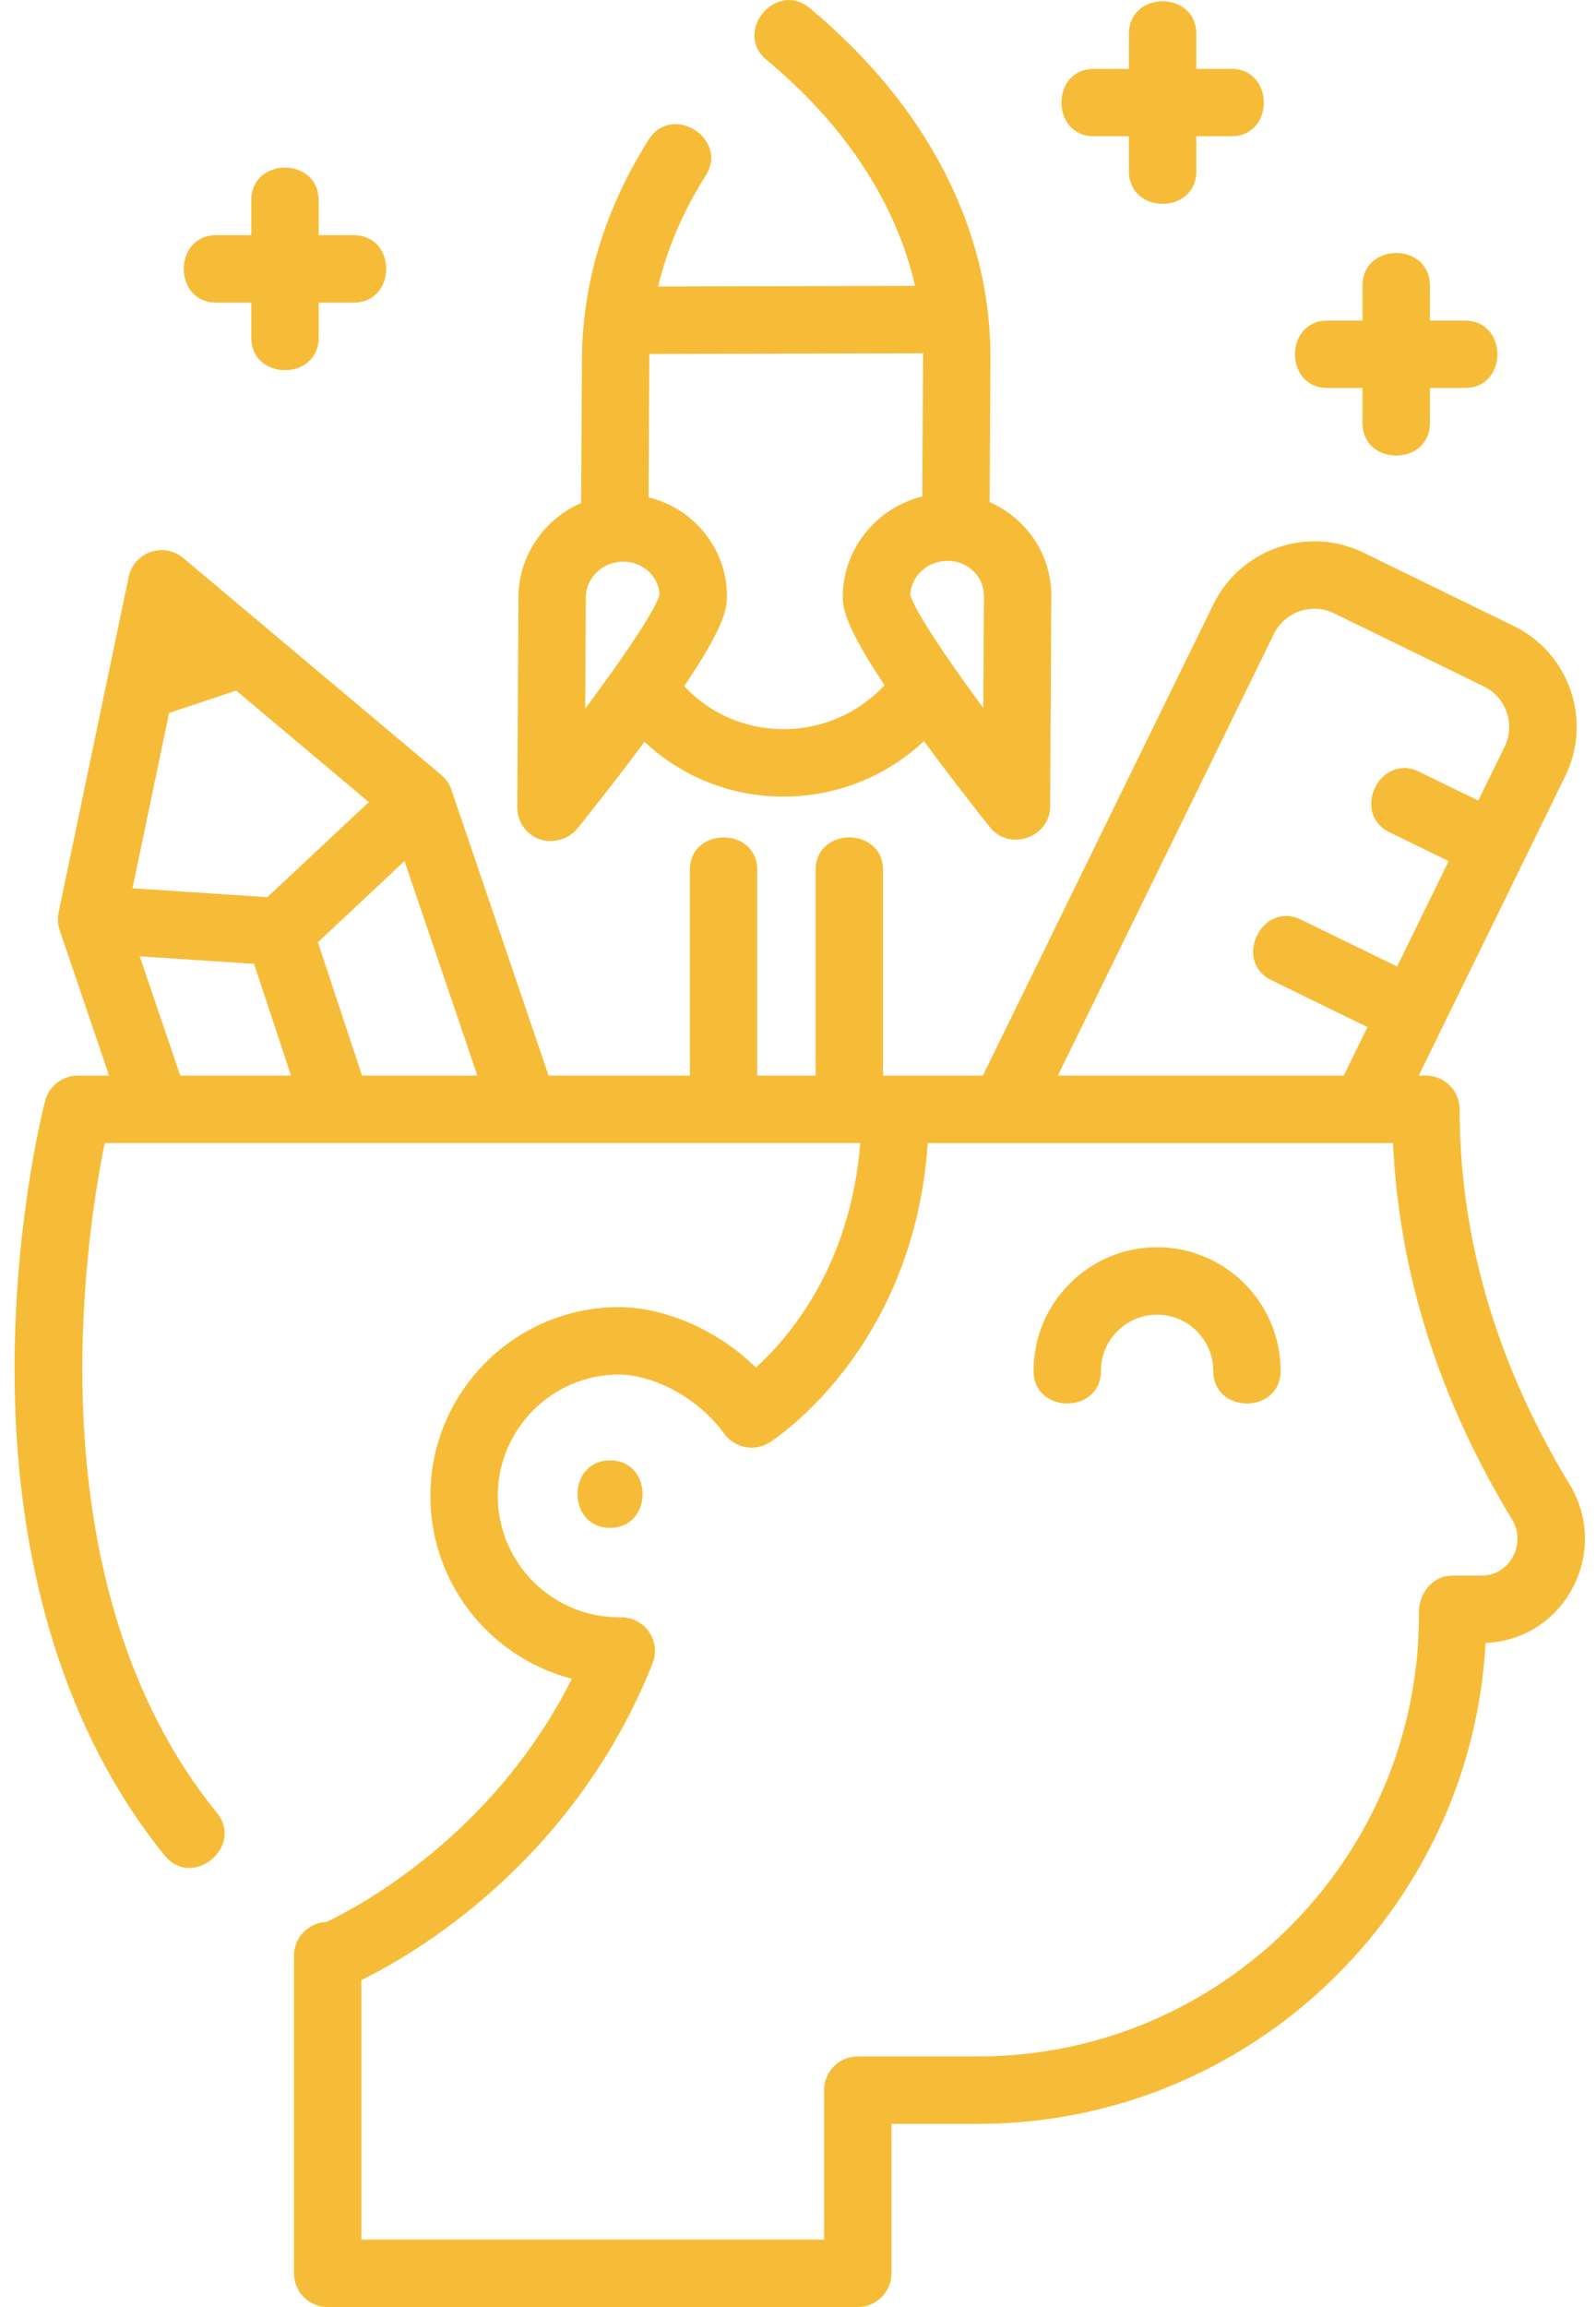 <svg width="45" height="65" viewBox="0 0 45 65" fill="none" xmlns="http://www.w3.org/2000/svg">
<path d="M44.256 41.822C42.199 38.439 41.155 34.883 41.155 31.254C41.155 30.73 40.73 30.305 40.206 30.305H40.002L44.132 21.869C44.504 21.11 44.558 20.251 44.283 19.451C44.008 18.652 43.438 18.007 42.678 17.636L38.447 15.572C36.879 14.807 34.98 15.46 34.212 17.027L27.712 30.305H25.28C25.274 30.305 25.268 30.305 25.262 30.305C25.255 30.305 25.249 30.305 25.243 30.305H24.897V24.512C24.897 23.287 22.997 23.287 22.997 24.512V30.305H21.351V24.512C21.351 23.287 19.451 23.287 19.451 24.512V30.305H15.468L12.729 22.254C12.674 22.092 12.572 21.943 12.44 21.833L5.168 15.722C4.912 15.508 4.562 15.443 4.247 15.552C3.931 15.661 3.696 15.928 3.628 16.255L1.652 25.709C1.618 25.874 1.629 26.051 1.683 26.209L3.076 30.305H2.193C1.761 30.305 1.384 30.595 1.274 31.012C1.239 31.144 0.423 34.291 0.41 38.474C0.394 44.073 1.858 48.846 4.643 52.278C5.423 53.238 6.886 52.027 6.118 51.08C0.89 44.639 2.404 34.893 2.953 32.204H24.256C23.983 35.648 22.266 37.663 21.314 38.53C20.123 37.36 18.59 36.827 17.454 36.827C14.521 36.827 12.135 39.213 12.135 42.147C12.135 44.621 13.832 46.706 16.125 47.298C13.921 51.684 10.144 53.703 9.206 54.15C8.697 54.167 8.289 54.584 8.289 55.098V64.05C8.289 64.575 8.714 65 9.238 65H24.185C24.709 65 25.135 64.575 25.135 64.05V59.839H27.571C35.213 59.839 41.477 53.829 41.887 46.288C42.91 46.249 43.813 45.693 44.314 44.789C44.835 43.849 44.813 42.74 44.256 41.822ZM35.918 17.862C36.226 17.234 36.987 16.974 37.614 17.28L41.846 19.344C42.465 19.647 42.729 20.414 42.426 21.034L41.68 22.556L40.012 21.742C38.911 21.205 38.078 22.912 39.179 23.449L40.845 24.262L39.392 27.231L36.683 25.91C35.582 25.372 34.749 27.08 35.85 27.617L38.557 28.938L37.887 30.305H29.827L35.918 17.862ZM10.208 30.305L8.963 26.547L11.405 24.26L13.461 30.305H10.208ZM4.768 20.087L6.659 19.457L10.399 22.599L7.539 25.277L3.735 25.027L4.768 20.087ZM3.94 26.944L7.163 27.156L8.206 30.305H5.083L3.94 26.944ZM42.652 43.868C42.567 44.023 42.31 44.384 41.786 44.391H40.958C40.356 44.391 39.973 44.941 40.008 45.502C40.008 52.36 34.429 57.939 27.571 57.939H24.185C23.66 57.939 23.235 58.364 23.235 58.889V63.1H10.188V55.788C11.675 55.06 16.159 52.471 18.399 46.869C18.595 46.382 18.358 45.829 17.87 45.634C17.742 45.583 17.609 45.562 17.479 45.567C17.471 45.567 17.462 45.566 17.454 45.566C15.569 45.566 14.035 44.032 14.035 42.147C14.035 40.261 15.569 38.727 17.454 38.727C18.326 38.727 19.626 39.3 20.422 40.395C20.717 40.801 21.276 40.908 21.699 40.639C21.873 40.529 25.765 37.993 26.158 32.205H39.277C39.443 35.854 40.57 39.417 42.633 42.809C42.831 43.136 42.839 43.532 42.652 43.868Z" fill="#F7BC37"/>
<path d="M32.624 35.14C30.704 35.14 29.142 36.703 29.142 38.623C29.142 39.849 31.042 39.849 31.042 38.623C31.042 37.75 31.752 37.04 32.624 37.04C33.498 37.04 34.208 37.75 34.208 38.623C34.208 39.849 36.107 39.849 36.107 38.623C36.107 36.703 34.545 35.14 32.624 35.14Z" fill="#F7BC37"/>
<path d="M6.1 8.526H7.085V9.511C7.085 10.736 8.985 10.736 8.985 9.511V8.526H9.97C11.195 8.526 11.195 6.626 9.97 6.626H8.985V5.641C8.985 4.416 7.085 4.416 7.085 5.641V6.626H6.1C4.875 6.626 4.875 8.526 6.1 8.526Z" fill="#F7BC37"/>
<path d="M30.846 3.84H31.831V4.824C31.831 6.05 33.73 6.05 33.73 4.824V3.84H34.716C35.941 3.84 35.941 1.94 34.716 1.94H33.73V0.955C33.73 -0.271 31.831 -0.271 31.831 0.955V1.94H30.846C29.621 1.94 29.621 3.84 30.846 3.84Z" fill="#F7BC37"/>
<path d="M37.432 10.932H38.417V11.917C38.417 13.142 40.317 13.142 40.317 11.917V10.932H41.301C42.527 10.932 42.527 9.032 41.301 9.032H40.317V8.047C40.317 6.822 38.417 6.822 38.417 8.047V9.032H37.432C36.206 9.032 36.206 10.932 37.432 10.932Z" fill="#F7BC37"/>
<path d="M15.216 23.646C15.575 23.775 16.032 23.648 16.273 23.351C16.312 23.302 17.216 22.187 18.173 20.899C19.226 21.889 20.611 22.444 22.092 22.444H22.107C23.591 22.44 24.987 21.878 26.052 20.88C26.992 22.16 27.88 23.266 27.919 23.315C28.46 23.988 29.605 23.598 29.609 22.725L29.642 16.799C29.646 16.032 29.349 15.308 28.804 14.762C28.541 14.498 28.236 14.293 27.904 14.148L27.926 10.108C27.946 6.476 26.134 2.965 22.823 0.223C21.879 -0.559 20.668 0.905 21.611 1.686C23.83 3.524 25.271 5.732 25.799 8.054L18.557 8.071C18.811 7.003 19.259 5.957 19.899 4.945C20.554 3.909 18.948 2.895 18.293 3.93C17.053 5.89 16.419 7.973 16.408 10.121L16.385 14.171C15.352 14.623 14.624 15.641 14.618 16.822L14.586 22.747C14.583 23.15 14.836 23.511 15.216 23.646ZM16.518 16.832C16.521 16.277 16.993 15.825 17.571 15.824H17.574C17.857 15.824 18.12 15.931 18.314 16.126C18.487 16.299 18.586 16.524 18.597 16.763C18.466 17.207 17.579 18.52 16.5 19.965L16.518 16.832ZM27.725 19.95C26.663 18.512 25.791 17.204 25.664 16.76C25.694 16.228 26.155 15.802 26.715 15.801H26.718C27.001 15.801 27.264 15.908 27.459 16.104C27.643 16.288 27.743 16.532 27.742 16.79L27.725 19.95ZM26.024 9.953C26.025 10.001 26.026 10.049 26.026 10.098L26.005 13.988C24.726 14.304 23.77 15.445 23.763 16.799C23.761 17.163 23.867 17.696 24.941 19.306C24.206 20.093 23.189 20.541 22.102 20.544C22.098 20.544 22.095 20.544 22.092 20.544C21.014 20.544 20.012 20.105 19.292 19.332C20.383 17.717 20.495 17.185 20.497 16.822C20.502 16.054 20.204 15.331 19.659 14.785C19.277 14.4 18.803 14.139 18.286 14.012L18.308 10.132C18.308 10.078 18.31 10.025 18.311 9.972L26.024 9.953Z" fill="#F7BC37"/>
<path d="M17.201 41.146C15.978 41.146 15.976 43.046 17.201 43.046C18.423 43.046 18.425 41.146 17.201 41.146Z" fill="#F7BC37"/>
</svg>
